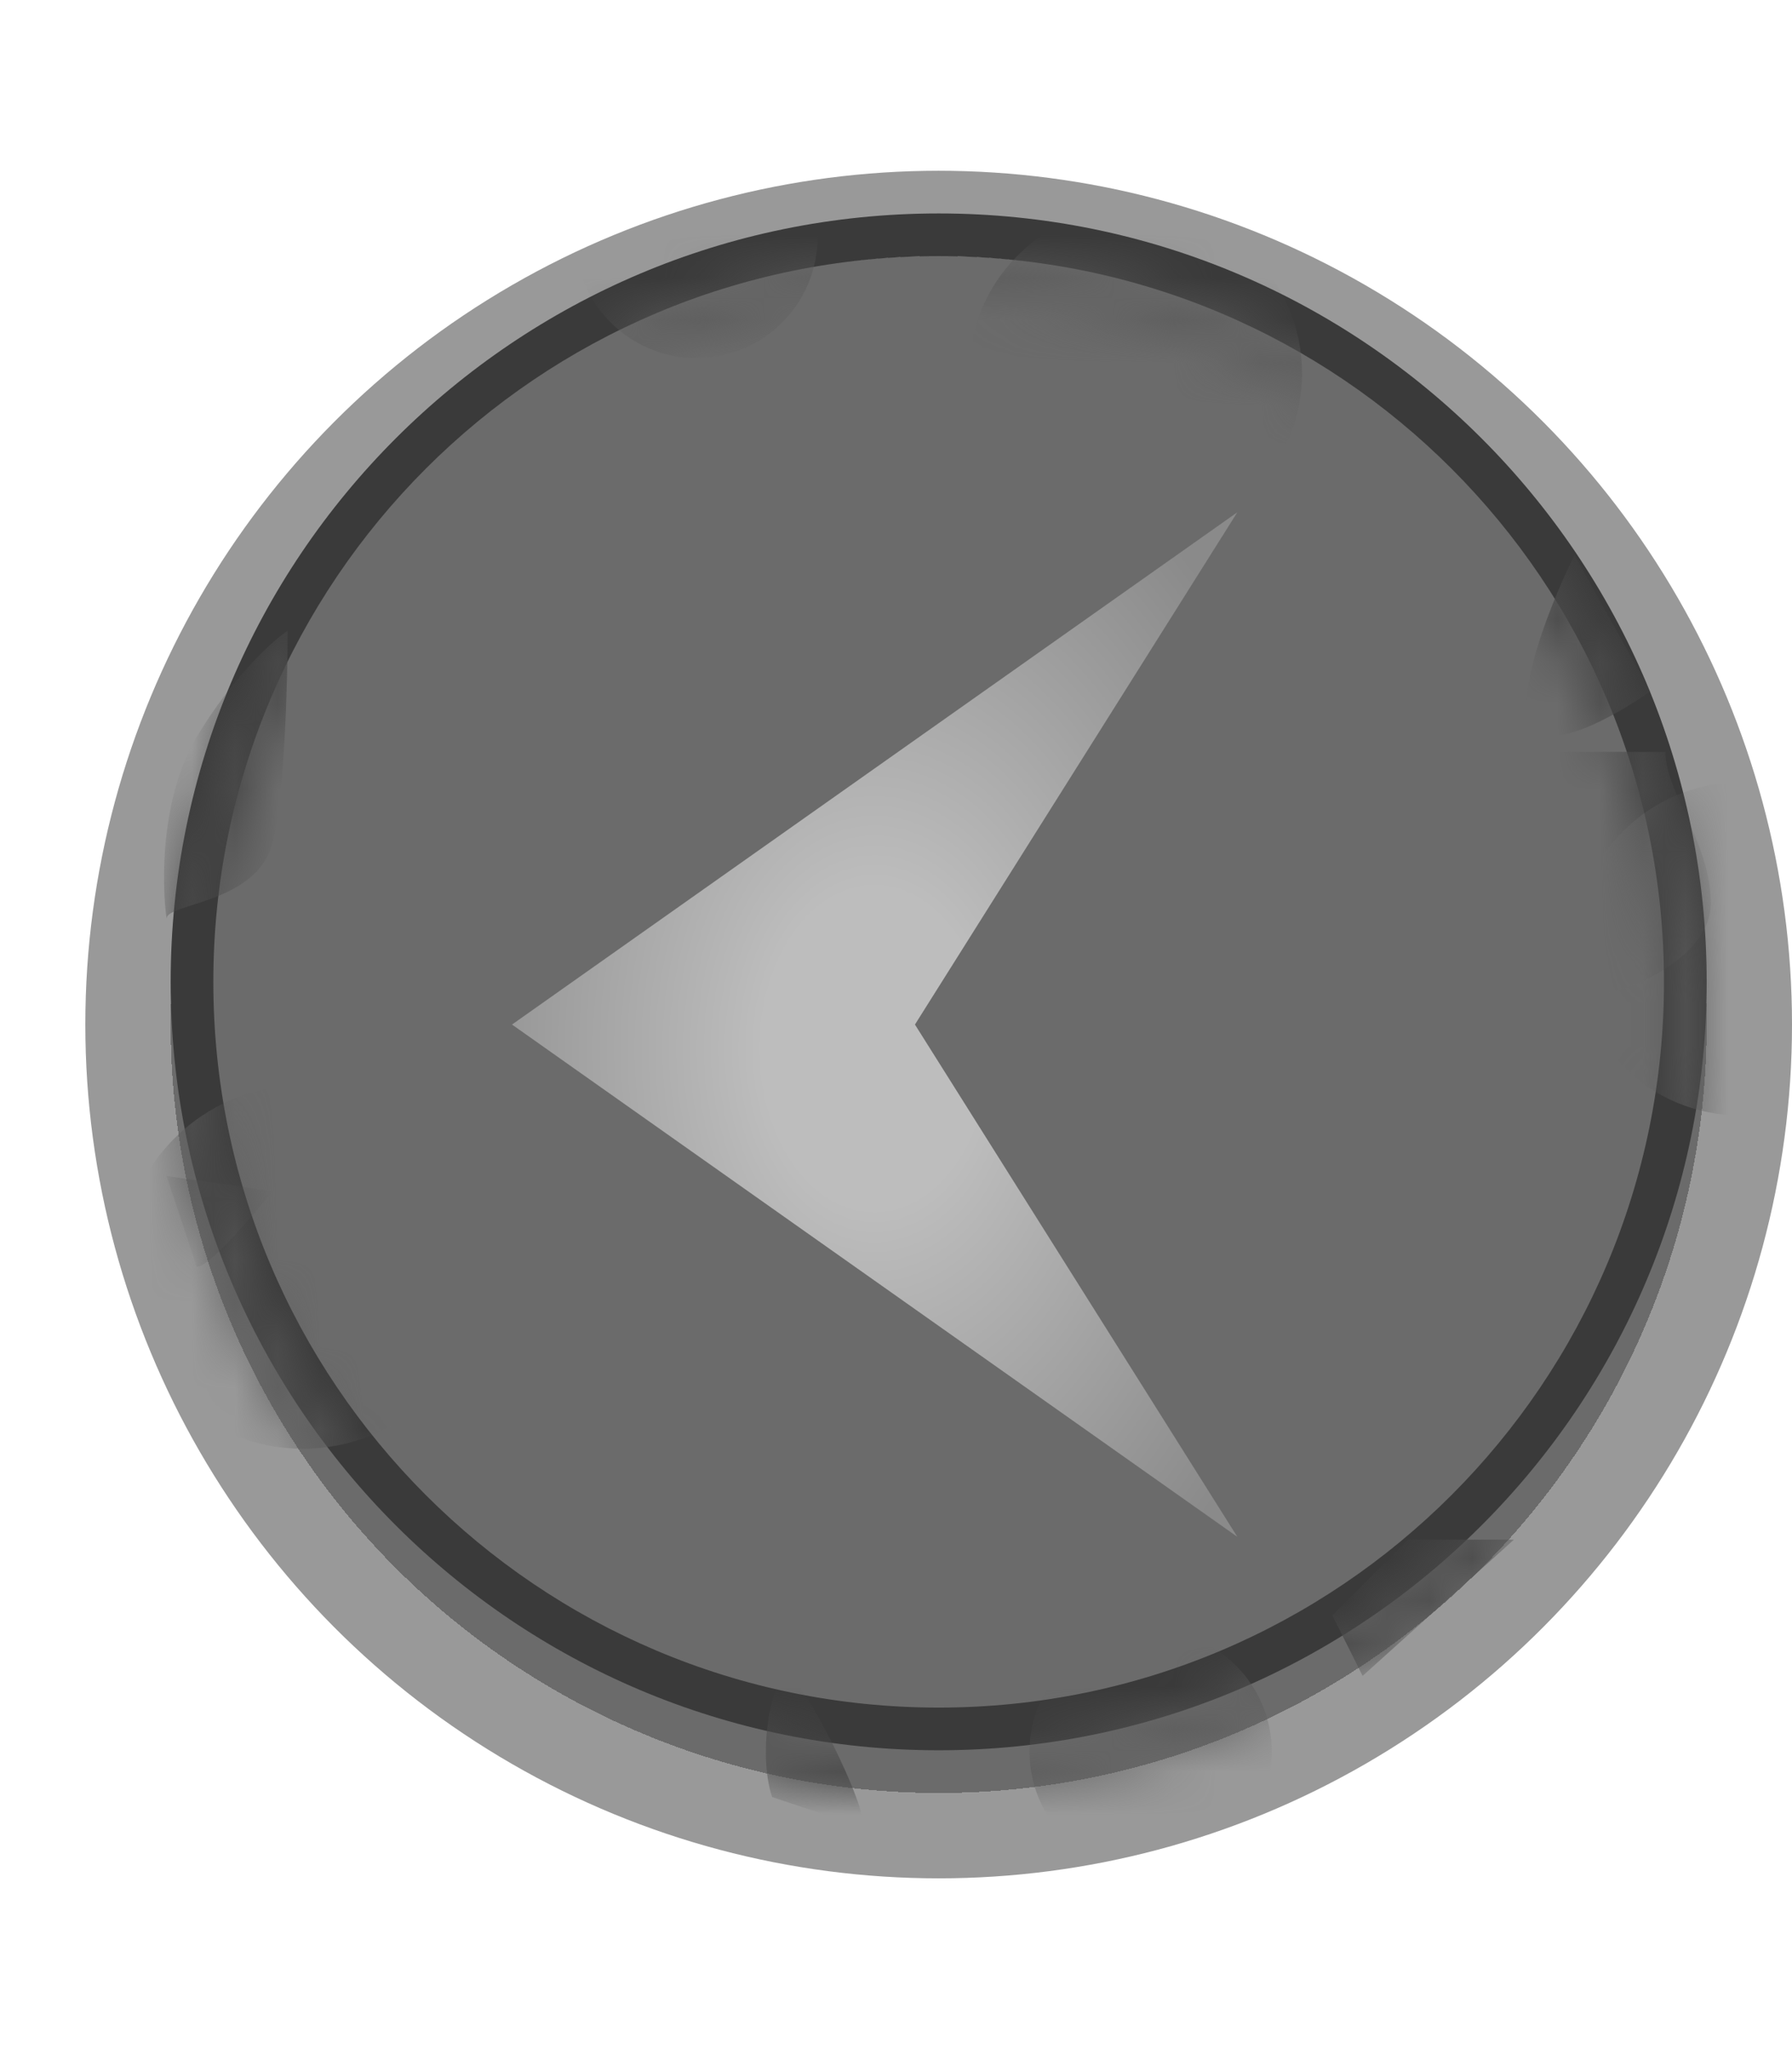 <svg width="42" height="48" viewBox="0 0 42 48" fill="none" xmlns="http://www.w3.org/2000/svg">
<g filter="url(#filter0_d_1079_35464)">
<circle cx="22" cy="24" r="18" fill="black" fill-opacity="0.3" shape-rendering="crispEdges"/>
</g>
<circle cx="22" cy="24" r="20" fill="black" fill-opacity="0.4"/>
<g filter="url(#filter1_d_1079_35464)">
<path d="M12 24L29 12L21.444 24L29 36L12 24Z" fill="url(#paint0_radial_1079_35464)"/>
</g>
<g filter="url(#filter2_i_1079_35464)">
<path fill-rule="evenodd" clip-rule="evenodd" d="M22 42C31.941 42 40 33.941 40 24C40 14.059 31.941 6 22 6C12.059 6 4 14.059 4 24C4 33.941 12.059 42 22 42ZM22 41C31.389 41 39 33.389 39 24C39 14.611 31.389 7 22 7C12.611 7 5 14.611 5 24C5 33.389 12.611 41 22 41Z" fill="url(#paint1_diamond_1079_35464)"/>
</g>
<mask id="mask0_1079_35464" style="mask-type:alpha" maskUnits="userSpaceOnUse" x="4" y="6" width="36" height="36">
<path fill-rule="evenodd" clip-rule="evenodd" d="M22 42C31.941 42 40 33.941 40 24C40 14.059 31.941 6 22 6C12.059 6 4 14.059 4 24C4 33.941 12.059 42 22 42ZM22 41C31.389 41 39 33.389 39 24C39 14.611 31.389 7 22 7C12.611 7 5 14.611 5 24C5 33.389 12.611 41 22 41Z" fill="url(#paint2_diamond_1079_35464)"/>
</mask>
<g mask="url(#mask0_1079_35464)">
<g filter="url(#filter3_d_1079_35464)">
<path d="M18.452 39.258C18.097 39.258 17.742 41.032 18.097 42.097L20.226 42.806C20.344 42.333 18.806 39.258 18.452 39.258Z" fill="#4A4A4A"/>
<path d="M31.226 37.839L31.936 39.258L35.484 36.065H33L31.226 37.839Z" fill="#4A4A4A"/>
</g>
<g filter="url(#filter4_d_1079_35464)">
<path d="M40.097 21.161C40.097 22.581 37.613 23.527 36.904 23.29L36.549 17.613H39.032C39.032 18.559 40.097 19.742 40.097 21.161Z" fill="#4A4A4A"/>
<path d="M35.839 16.903C36.123 17.755 37.85 16.785 38.678 16.194L36.904 13C36.43 13.946 35.555 16.052 35.839 16.903Z" fill="#4A4A4A"/>
<path d="M6.387 27.903C5.914 28.495 4.897 29.677 4.613 29.677L3.904 27.548L6.387 27.903Z" fill="#4A4A4A"/>
<path d="M6.387 19.742C6.033 21.161 3.904 21.161 3.904 21.516C3.785 20.688 3.762 18.677 4.613 17.258C5.465 15.839 6.387 15.011 6.742 14.774C6.742 15.957 6.671 18.607 6.387 19.742Z" fill="#4A4A4A"/>
</g>
<g filter="url(#filter5_f_1079_35464)">
<circle cx="26.968" cy="41.032" r="2.839" fill="#5B5B5B" fill-opacity="0.7"/>
</g>
<g filter="url(#filter6_f_1079_35464)">
<circle cx="40.806" cy="22.227" r="3.903" fill="#5B5B5B" fill-opacity="0.7"/>
</g>
<g filter="url(#filter7_f_1079_35464)">
<circle cx="26.613" cy="8.742" r="3.903" fill="#5B5B5B" fill-opacity="0.7"/>
</g>
<g filter="url(#filter8_f_1079_35464)">
<circle cx="16.323" cy="5.549" r="2.839" fill="#5B5B5B" fill-opacity="0.7"/>
</g>
<g filter="url(#filter9_f_1079_35464)">
<circle cx="7.097" cy="29.678" r="4.258" fill="#5B5B5B" fill-opacity="0.7"/>
</g>
</g>
<defs>
<filter id="filter0_d_1079_35464" x="2" y="4" width="40" height="40" filterUnits="userSpaceOnUse" color-interpolation-filters="sRGB">
<feFlood flood-opacity="0" result="BackgroundImageFix"/>
<feColorMatrix in="SourceAlpha" type="matrix" values="0 0 0 0 0 0 0 0 0 0 0 0 0 0 0 0 0 0 127 0" result="hardAlpha"/>
<feOffset/>
<feGaussianBlur stdDeviation="1"/>
<feComposite in2="hardAlpha" operator="out"/>
<feColorMatrix type="matrix" values="0 0 0 0 0 0 0 0 0 0 0 0 0 0 0 0 0 0 0.75 0"/>
<feBlend mode="normal" in2="BackgroundImageFix" result="effect1_dropShadow_1079_35464"/>
<feBlend mode="normal" in="SourceGraphic" in2="effect1_dropShadow_1079_35464" result="shape"/>
</filter>
<filter id="filter1_d_1079_35464" x="0" y="0" width="41" height="48" filterUnits="userSpaceOnUse" color-interpolation-filters="sRGB">
<feFlood flood-opacity="0" result="BackgroundImageFix"/>
<feColorMatrix in="SourceAlpha" type="matrix" values="0 0 0 0 0 0 0 0 0 0 0 0 0 0 0 0 0 0 127 0" result="hardAlpha"/>
<feOffset/>
<feGaussianBlur stdDeviation="6"/>
<feComposite in2="hardAlpha" operator="out"/>
<feColorMatrix type="matrix" values="0 0 0 0 0 0 0 0 0 0 0 0 0 0 0 0 0 0 1 0"/>
<feBlend mode="normal" in2="BackgroundImageFix" result="effect1_dropShadow_1079_35464"/>
<feBlend mode="normal" in="SourceGraphic" in2="effect1_dropShadow_1079_35464" result="shape"/>
</filter>
<filter id="filter2_i_1079_35464" x="4" y="5" width="36" height="37" filterUnits="userSpaceOnUse" color-interpolation-filters="sRGB">
<feFlood flood-opacity="0" result="BackgroundImageFix"/>
<feBlend mode="normal" in="SourceGraphic" in2="BackgroundImageFix" result="shape"/>
<feColorMatrix in="SourceAlpha" type="matrix" values="0 0 0 0 0 0 0 0 0 0 0 0 0 0 0 0 0 0 127 0" result="hardAlpha"/>
<feOffset dy="-1"/>
<feGaussianBlur stdDeviation="0.5"/>
<feComposite in2="hardAlpha" operator="arithmetic" k2="-1" k3="1"/>
<feColorMatrix type="matrix" values="0 0 0 0 0.2 0 0 0 0 0.2 0 0 0 0 0.2 0 0 0 0.25 0"/>
<feBlend mode="normal" in2="shape" result="effect1_innerShadow_1079_35464"/>
</filter>
<filter id="filter3_d_1079_35464" x="16.95" y="35.065" width="19.534" height="8.742" filterUnits="userSpaceOnUse" color-interpolation-filters="sRGB">
<feFlood flood-opacity="0" result="BackgroundImageFix"/>
<feColorMatrix in="SourceAlpha" type="matrix" values="0 0 0 0 0 0 0 0 0 0 0 0 0 0 0 0 0 0 127 0" result="hardAlpha"/>
<feOffset/>
<feGaussianBlur stdDeviation="0.5"/>
<feComposite in2="hardAlpha" operator="out"/>
<feColorMatrix type="matrix" values="0 0 0 0 0.29 0 0 0 0 0.29 0 0 0 0 0.29 0 0 0 1 0"/>
<feBlend mode="normal" in2="BackgroundImageFix" result="effect1_dropShadow_1079_35464"/>
<feBlend mode="normal" in="SourceGraphic" in2="effect1_dropShadow_1079_35464" result="shape"/>
</filter>
<filter id="filter4_d_1079_35464" x="2.844" y="12" width="38.253" height="18.678" filterUnits="userSpaceOnUse" color-interpolation-filters="sRGB">
<feFlood flood-opacity="0" result="BackgroundImageFix"/>
<feColorMatrix in="SourceAlpha" type="matrix" values="0 0 0 0 0 0 0 0 0 0 0 0 0 0 0 0 0 0 127 0" result="hardAlpha"/>
<feOffset/>
<feGaussianBlur stdDeviation="0.5"/>
<feComposite in2="hardAlpha" operator="out"/>
<feColorMatrix type="matrix" values="0 0 0 0 0.29 0 0 0 0 0.29 0 0 0 0 0.29 0 0 0 1 0"/>
<feBlend mode="normal" in2="BackgroundImageFix" result="effect1_dropShadow_1079_35464"/>
<feBlend mode="normal" in="SourceGraphic" in2="effect1_dropShadow_1079_35464" result="shape"/>
</filter>
<filter id="filter5_f_1079_35464" x="23.129" y="37.193" width="7.677" height="7.678" filterUnits="userSpaceOnUse" color-interpolation-filters="sRGB">
<feFlood flood-opacity="0" result="BackgroundImageFix"/>
<feBlend mode="normal" in="SourceGraphic" in2="BackgroundImageFix" result="shape"/>
<feGaussianBlur stdDeviation="0.5" result="effect1_foregroundBlur_1079_35464"/>
</filter>
<filter id="filter6_f_1079_35464" x="35.903" y="17.323" width="9.806" height="9.807" filterUnits="userSpaceOnUse" color-interpolation-filters="sRGB">
<feFlood flood-opacity="0" result="BackgroundImageFix"/>
<feBlend mode="normal" in="SourceGraphic" in2="BackgroundImageFix" result="shape"/>
<feGaussianBlur stdDeviation="0.5" result="effect1_foregroundBlur_1079_35464"/>
</filter>
<filter id="filter7_f_1079_35464" x="21.71" y="3.839" width="9.806" height="9.807" filterUnits="userSpaceOnUse" color-interpolation-filters="sRGB">
<feFlood flood-opacity="0" result="BackgroundImageFix"/>
<feBlend mode="normal" in="SourceGraphic" in2="BackgroundImageFix" result="shape"/>
<feGaussianBlur stdDeviation="0.5" result="effect1_foregroundBlur_1079_35464"/>
</filter>
<filter id="filter8_f_1079_35464" x="12.484" y="1.71" width="7.677" height="7.678" filterUnits="userSpaceOnUse" color-interpolation-filters="sRGB">
<feFlood flood-opacity="0" result="BackgroundImageFix"/>
<feBlend mode="normal" in="SourceGraphic" in2="BackgroundImageFix" result="shape"/>
<feGaussianBlur stdDeviation="0.5" result="effect1_foregroundBlur_1079_35464"/>
</filter>
<filter id="filter9_f_1079_35464" x="1.839" y="24.42" width="10.516" height="10.517" filterUnits="userSpaceOnUse" color-interpolation-filters="sRGB">
<feFlood flood-opacity="0" result="BackgroundImageFix"/>
<feBlend mode="normal" in="SourceGraphic" in2="BackgroundImageFix" result="shape"/>
<feGaussianBlur stdDeviation="0.5" result="effect1_foregroundBlur_1079_35464"/>
</filter>
<radialGradient id="paint0_radial_1079_35464" cx="0" cy="0" r="1" gradientUnits="userSpaceOnUse" gradientTransform="translate(20.495 24.56) rotate(90) scale(15.411 10.916)">
<stop offset="0.24" stop-color="#BDBDBD"/>
<stop offset="1" stop-color="#8A8A8A"/>
</radialGradient>
<radialGradient id="paint1_diamond_1079_35464" cx="0" cy="0" r="1" gradientUnits="userSpaceOnUse" gradientTransform="translate(22 24) rotate(149.281) scale(28.48)">
<stop offset="0.713" stop-color="#3A3A3A"/>
<stop offset="1" stop-color="#656464"/>
</radialGradient>
<radialGradient id="paint2_diamond_1079_35464" cx="0" cy="0" r="1" gradientUnits="userSpaceOnUse" gradientTransform="translate(22 24) rotate(149.281) scale(28.48)">
<stop offset="0.713" stop-color="#3A3A3A"/>
<stop offset="1" stop-color="#656464"/>
</radialGradient>
</defs>
</svg>
